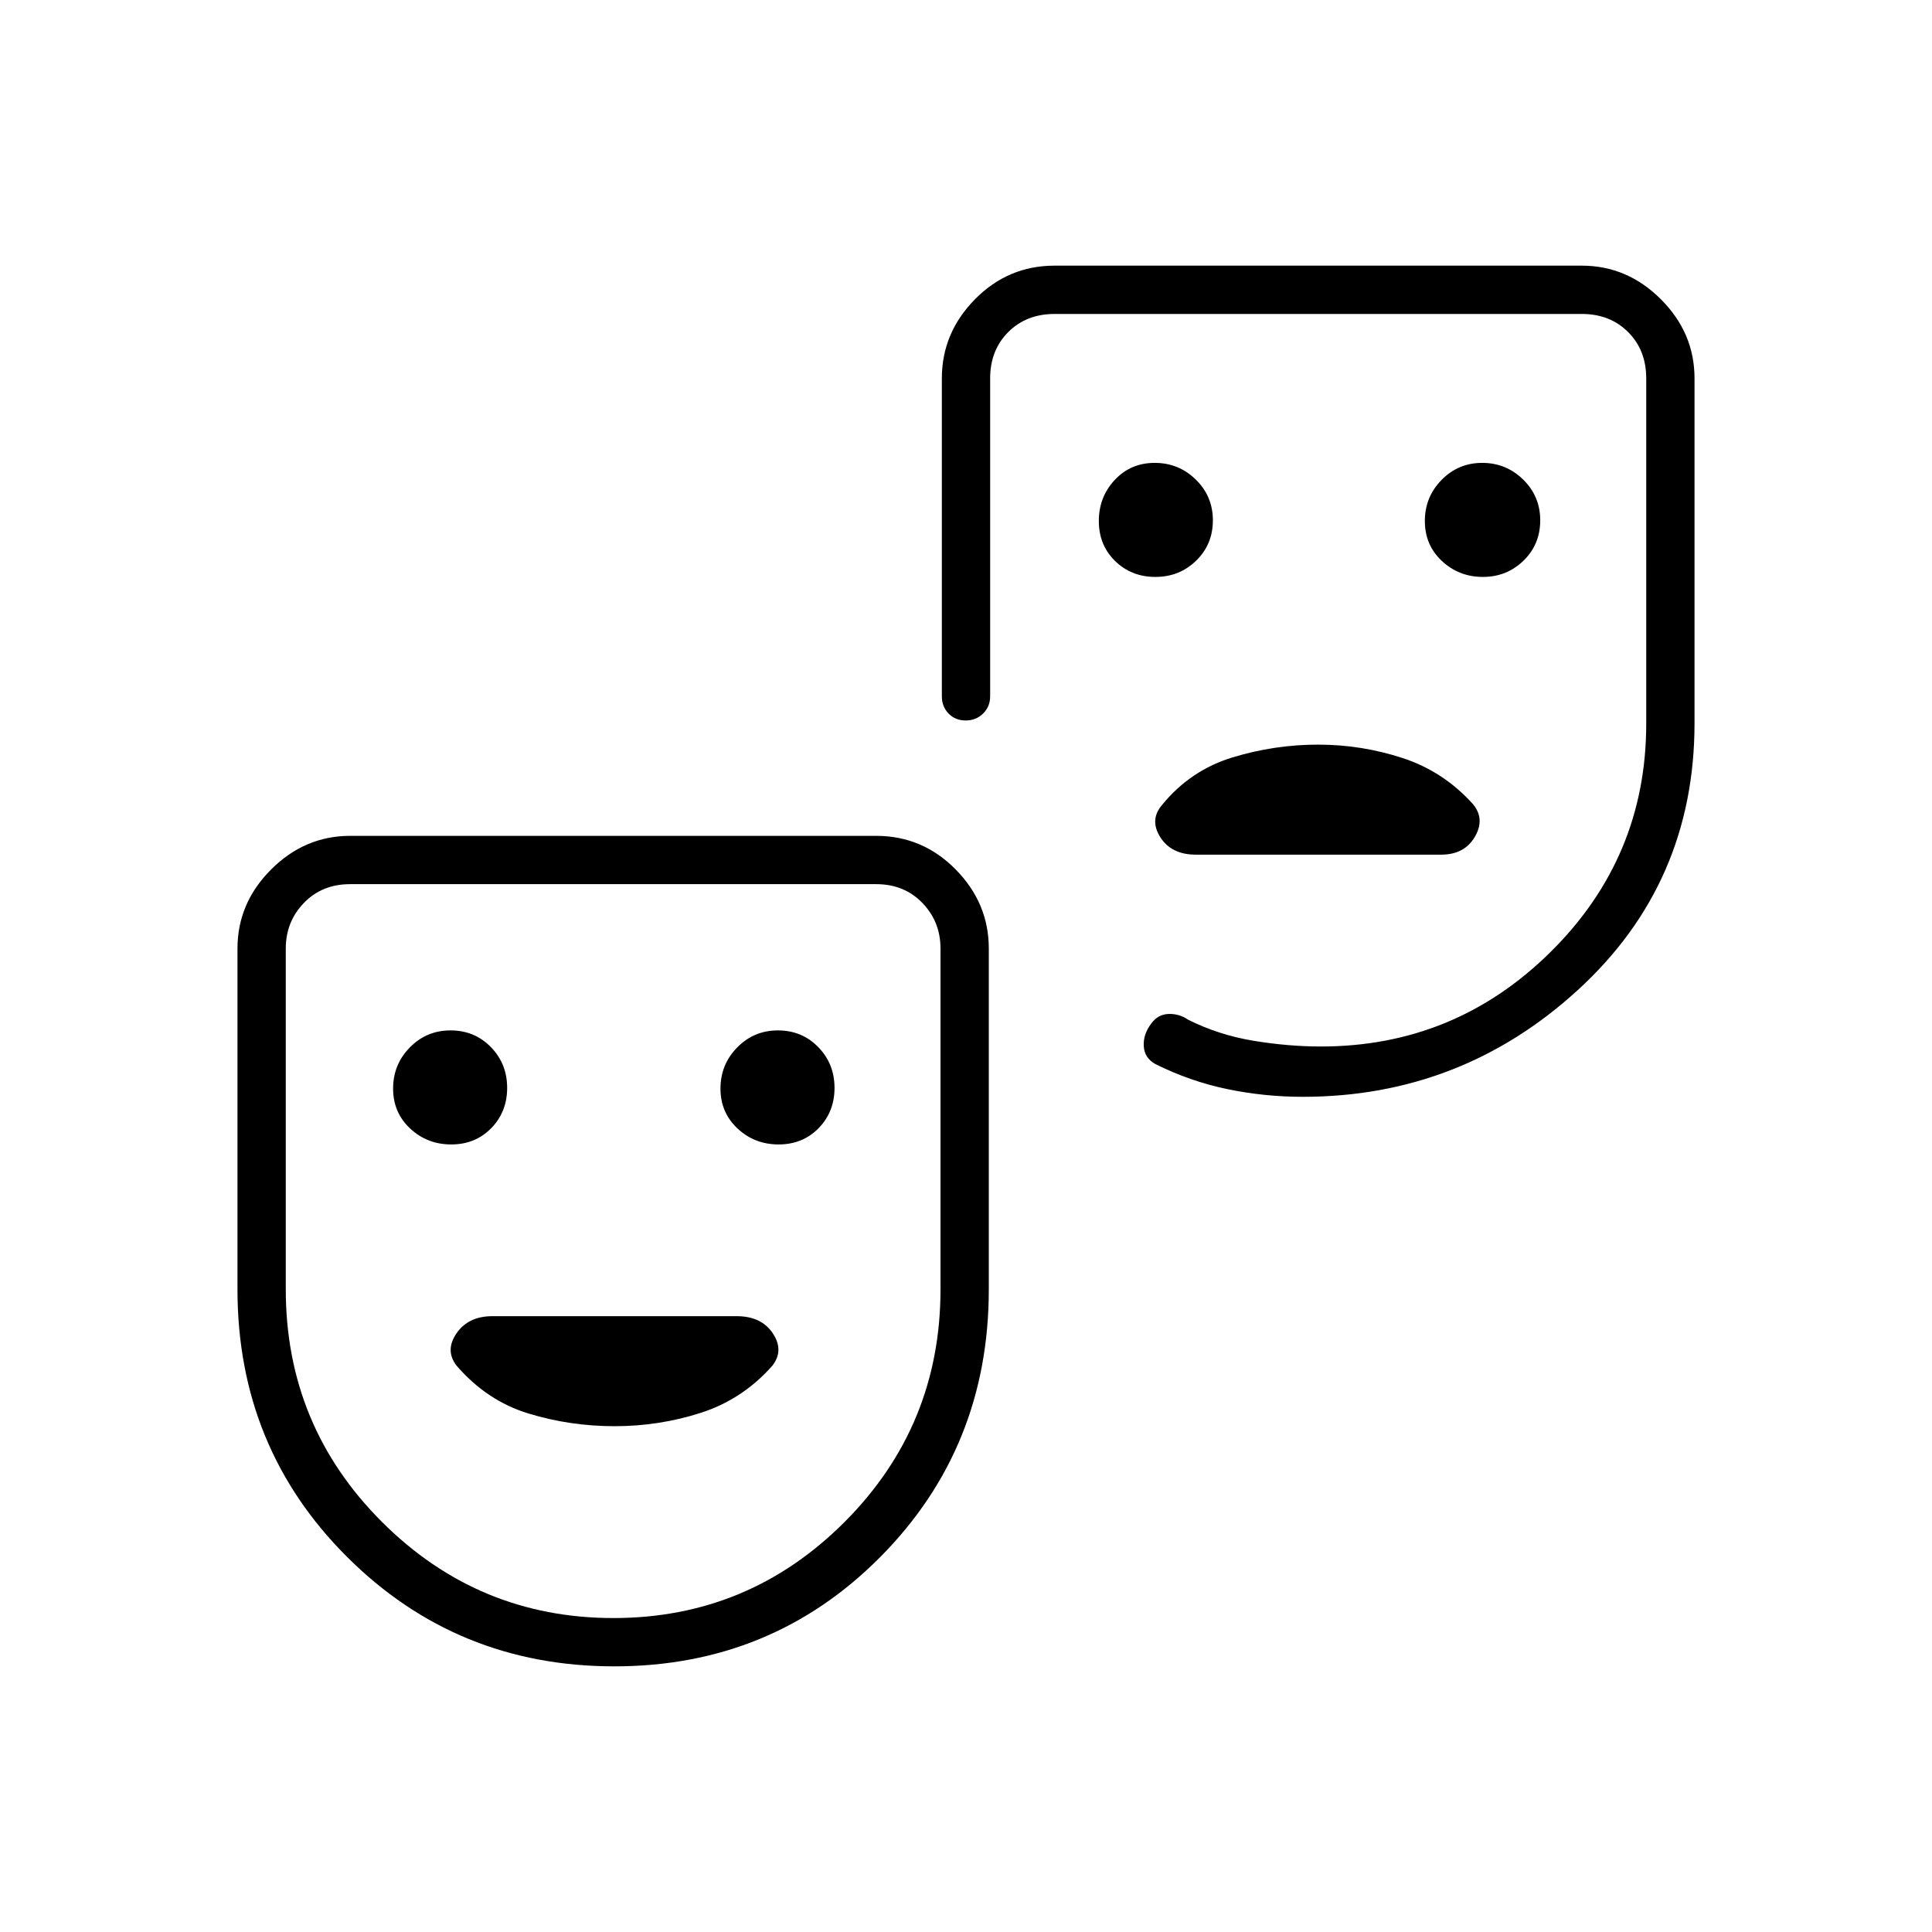 <svg xmlns="http://www.w3.org/2000/svg" height="40" viewBox="0 -960 960 960" width="40"><path d="M736.84-673.33q11.89 0 20.19-8.09 8.3-8.08 8.3-20.03 0-11.95-8.47-20.25-8.48-8.3-20.37-8.3t-20.19 8.48q-8.3 8.47-8.3 20.42 0 11.95 8.48 19.86 8.47 7.91 20.36 7.91Zm-162.72 0q11.95 0 20.25-8.09 8.3-8.08 8.3-20.03 0-11.95-8.48-20.25-8.47-8.3-20.42-8.3-11.95 0-19.86 8.48-7.91 8.47-7.91 20.42 0 11.95 8.08 19.86 8.09 7.91 20.04 7.91ZM654.95-590q-21.62 0-42.45 6.33-20.83 6.34-34.83 23.34-6.67 7.5-1.17 16.25t17.66 8.75H716.1q11.57 0 16.73-8.84Q738-553 732-560.33q-14.67-16.34-35.05-23-20.39-6.67-42-6.67ZM305.24-132Q227-132 172.5-186.33q-54.5-54.34-54.5-133v-169.34q0-22.58 16.71-39.29T174-544.67h261.33q23.1 0 39.55 16.71 16.45 16.71 16.45 39.29v169.34q0 78.66-53.93 133Q383.47-132 305.24-132Zm-.41-24q67.17 0 114.84-47.74 47.66-47.74 47.66-115.59v-169.34q0-13.33-9-22.66-9-9.34-23-9.34H174q-14 0-23 9.34-9 9.33-9 22.66v169.34q0 67.85 47.83 115.59 47.83 47.74 115 47.74ZM842-772v171.33q0 79.59-58 132.63Q726-415 647.33-415q-19.01 0-37.5-3.83-18.5-3.84-35.83-12.5-5.33-3-5.67-8.85-.33-5.85 3.67-11.15 3.33-4.67 8.68-4.84 5.35-.16 9.65 2.84 15.34 7.66 32.63 10.5 17.3 2.83 33.37 2.83 66.67 0 114.17-47T818-600.35V-772q0-14-9-23t-23-9H524q-14 0-23 9t-9 23v158q0 5.1-3.5 8.55-3.49 3.45-8.66 3.45t-8.51-3.45Q468-608.9 468-614v-158q0-22.58 16.45-39.29T524-828h262q22.58 0 39.29 16.71T842-772ZM224.23-391.33q11.95 0 19.86-8.09 7.91-8.08 7.91-20.03 0-11.95-8.08-20.25-8.09-8.3-20.04-8.3t-20.25 8.48q-8.3 8.47-8.3 20.42 0 11.95 8.48 19.86 8.47 7.91 20.42 7.91Zm162.67 0q11.95 0 19.86-8.09 7.91-8.08 7.91-20.03 0-11.95-8.09-20.25-8.08-8.3-20.03-8.3-11.95 0-20.25 8.48-8.3 8.47-8.3 20.42 0 11.95 8.48 19.86 8.47 7.91 20.42 7.91Zm-81.46 140q22.18 0 42.87-6.67 20.69-6.67 35.5-23.42 5.86-7.58.18-16.08-5.67-8.5-17.99-8.5H244.67q-11.95 0-17.81 8.5-5.86 8.5 0 16.08 15.08 17.48 35.74 23.78 20.66 6.31 42.84 6.31Zm-.77-87.34ZM656-622Z"/></svg>